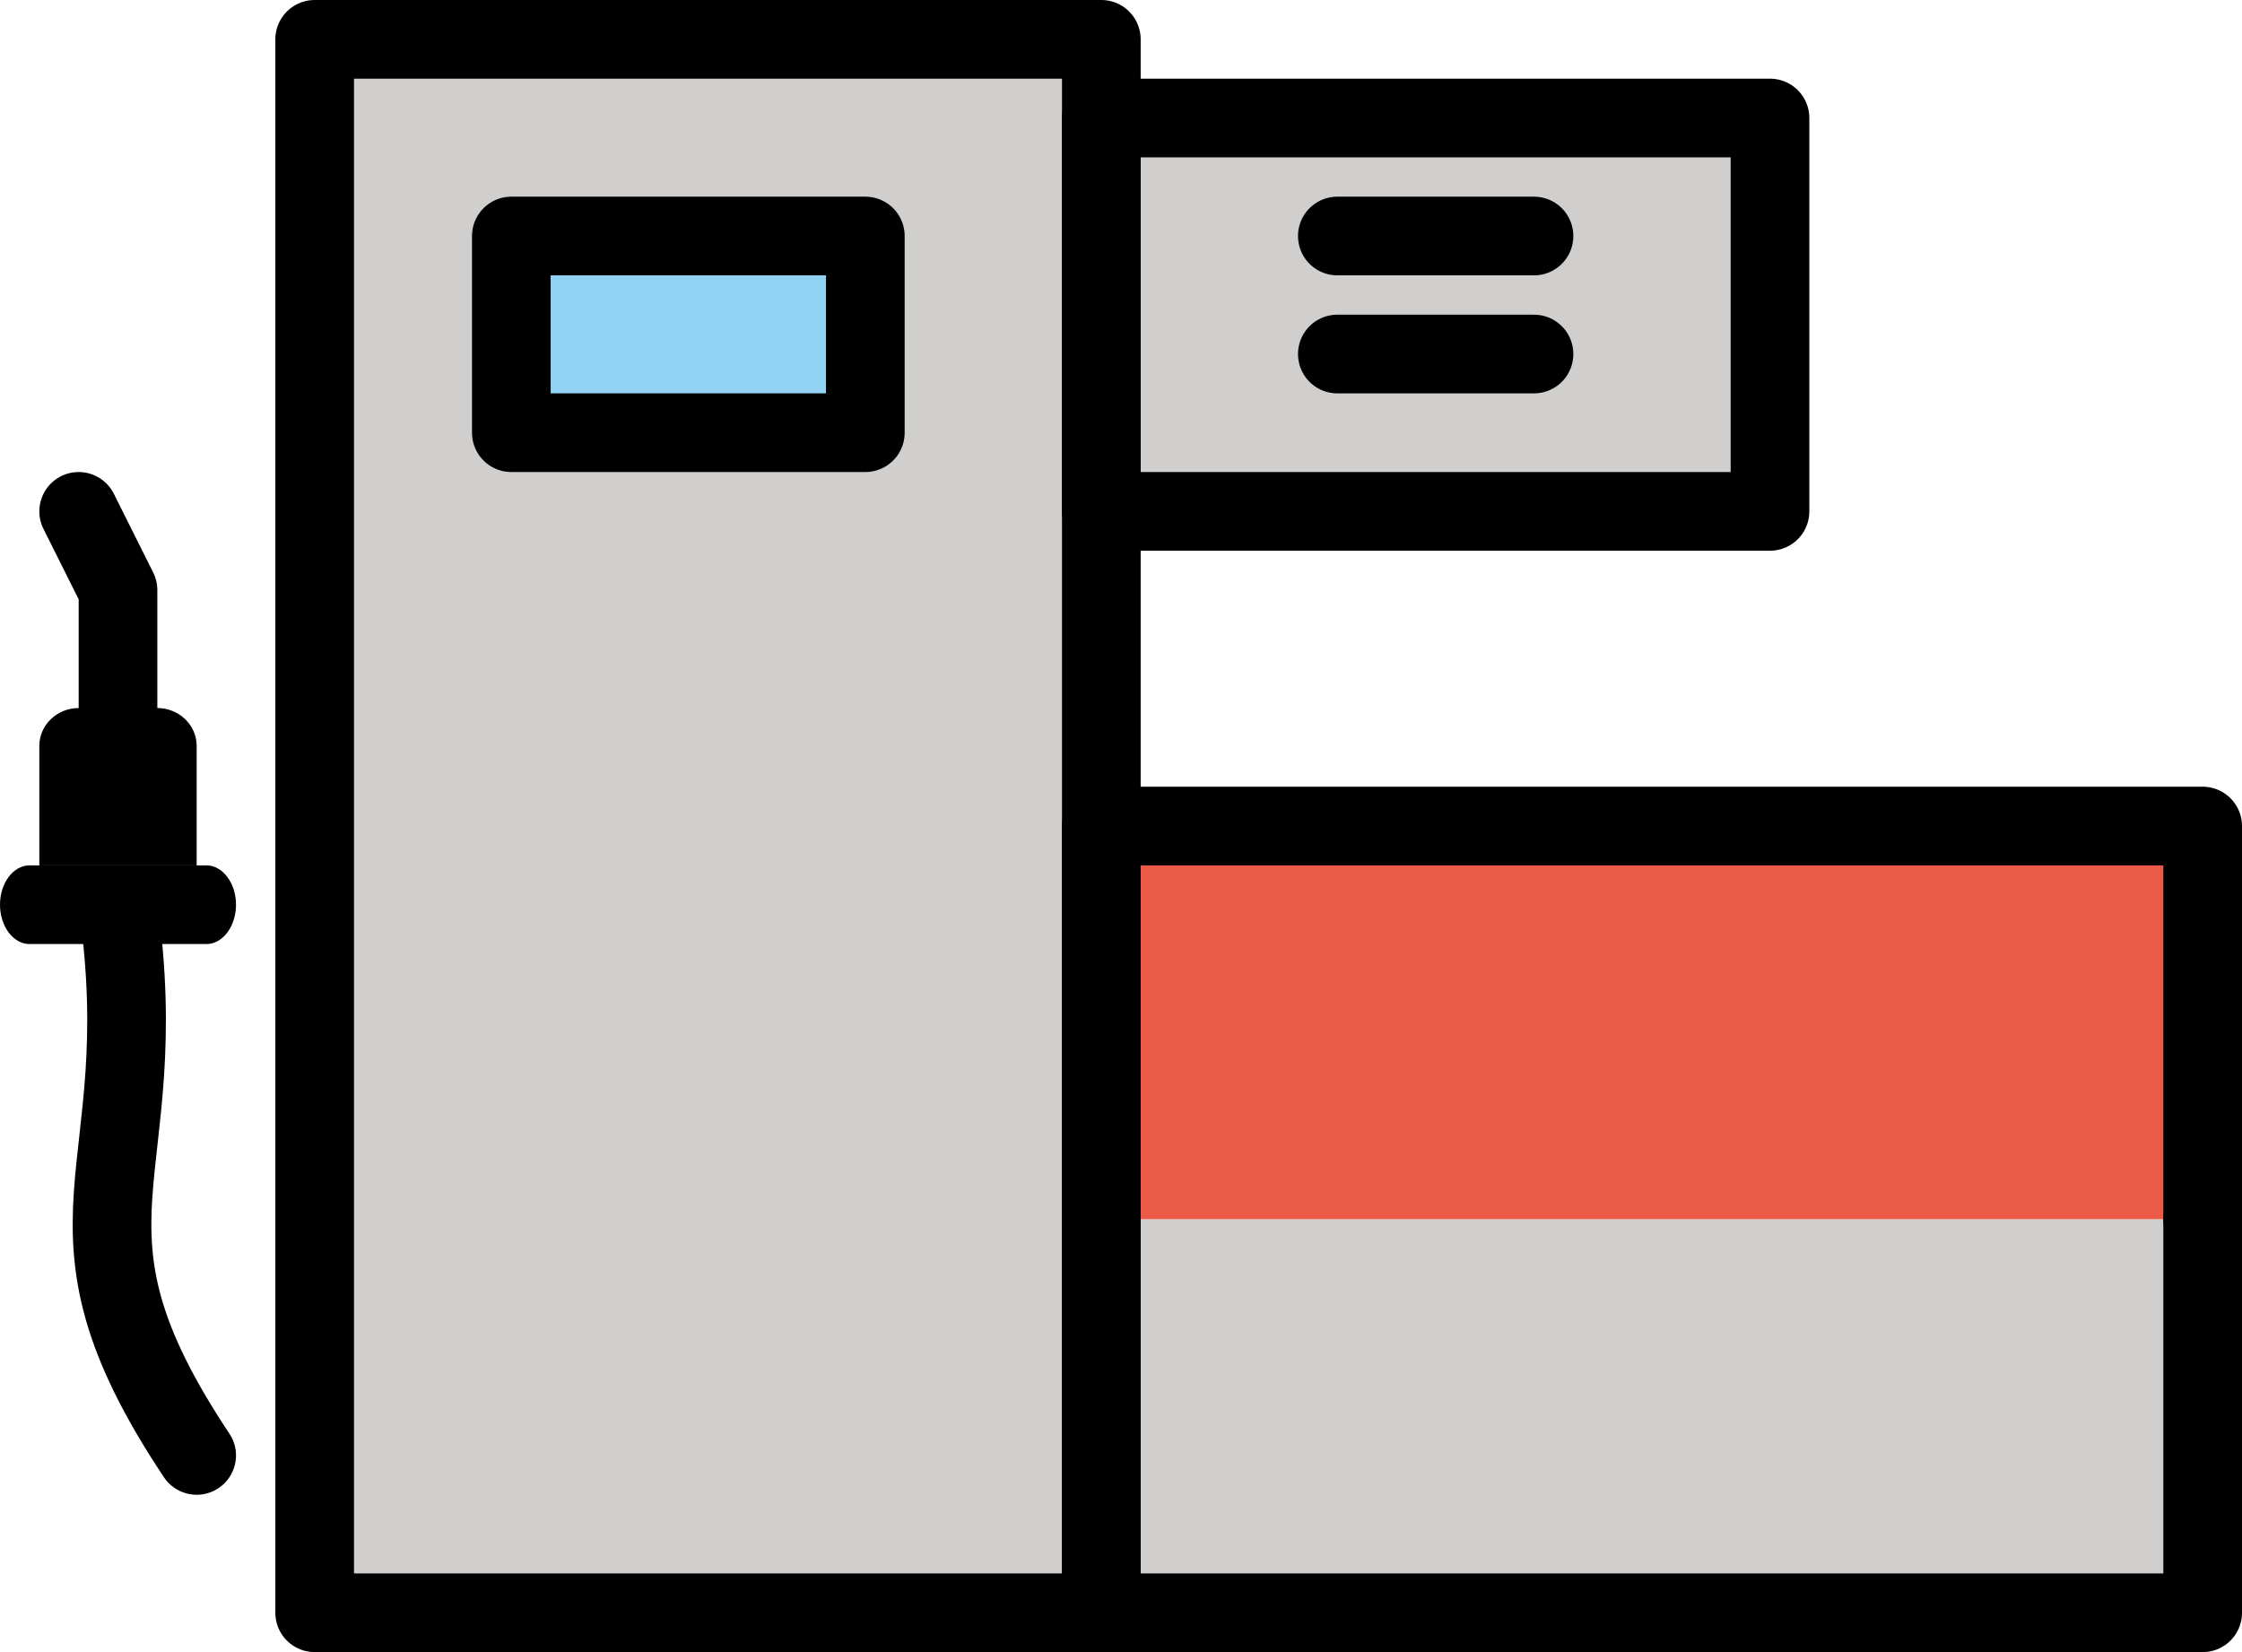 <?xml version="1.0" encoding="UTF-8" standalone="no"?>
<svg
   id="emoji"
   viewBox="0 0 57 42"
   version="1.1"
   sodipodi:docname="26fd.svg"
   width="57"
   height="42"
   xmlns:inkscape="http://www.inkscape.org/namespaces/inkscape"
   xmlns:sodipodi="http://sodipodi.sourceforge.net/DTD/sodipodi-0.dtd"
   xmlns="http://www.w3.org/2000/svg"
   xmlns:svg="http://www.w3.org/2000/svg">
  <defs
     id="defs9" />
  <sodipodi:namedview
     id="namedview9"
     pagecolor="#ffffff"
     bordercolor="#000000"
     borderopacity="0.25"
     inkscape:showpageshadow="2"
     inkscape:pageopacity="0.0"
     inkscape:pagecheckerboard="0"
     inkscape:deskcolor="#d1d1d1" />
  <g
     id="color"
     transform="translate(-7,-15)">
    <rect
       x="15"
       y="16"
       width="20"
       height="40"
       fill="#d0cfce"
       stroke="none"
       stroke-linecap="round"
       stroke-linejoin="round"
       stroke-miterlimit="10"
       stroke-width="2"
       id="rect1" />
    <polyline
       fill="#ea5a47"
       stroke="none"
       stroke-linecap="round"
       stroke-linejoin="round"
       stroke-miterlimit="10"
       stroke-width="2"
       points="35,46 35,36 63,36 63,46"
       id="polyline1" />
    <polyline
       fill="#d0cfce"
       stroke="none"
       stroke-linecap="round"
       stroke-linejoin="round"
       stroke-miterlimit="10"
       stroke-width="2"
       points="63,46 63,56 35,56 35,46"
       id="polyline2" />
    <rect
       x="20"
       y="21"
       width="9"
       height="5"
       fill="#92d3f5"
       stroke="none"
       stroke-linecap="round"
       stroke-linejoin="round"
       stroke-miterlimit="10"
       stroke-width="2"
       id="rect2" />
    <rect
       x="35"
       y="18"
       width="17"
       height="10"
       fill="#d0cfce"
       stroke="none"
       stroke-linecap="round"
       stroke-linejoin="round"
       stroke-miterlimit="10"
       stroke-width="2"
       id="rect3" />
  </g>
  <g
     id="hair"
     transform="translate(-7,-15)" />
  <g
     id="skin"
     transform="translate(-7,-15)" />
  <g
     id="skin-shadow"
     transform="translate(-7,-15)" />
  <g
     id="line"
     transform="translate(-7,-15)">
    <rect
       x="15"
       y="16"
       width="20"
       height="40"
       fill="none"
       stroke="#000000"
       stroke-linecap="round"
       stroke-linejoin="round"
       stroke-miterlimit="10"
       stroke-width="2"
       id="rect4" />
    <polyline
       fill="none"
       stroke="#000000"
       stroke-linecap="round"
       stroke-linejoin="round"
       stroke-miterlimit="10"
       stroke-width="2"
       points="35,46 35,36 63,36 63,46"
       id="polyline4" />
    <polyline
       fill="none"
       stroke="#000000"
       stroke-linecap="round"
       stroke-linejoin="round"
       stroke-miterlimit="10"
       stroke-width="2"
       points="63,46 63,56 35,56 35,46"
       id="polyline5" />
    <rect
       x="20"
       y="21"
       width="9"
       height="5"
       fill="none"
       stroke="#000000"
       stroke-linecap="round"
       stroke-linejoin="round"
       stroke-miterlimit="10"
       stroke-width="2"
       id="rect5" />
    <rect
       x="35"
       y="18"
       width="17"
       height="10"
       fill="none"
       stroke="#000000"
       stroke-linecap="round"
       stroke-linejoin="round"
       stroke-miterlimit="10"
       stroke-width="2"
       id="rect6" />
    <line
       x1="41"
       x2="46"
       y1="21"
       y2="21"
       fill="none"
       stroke="#000000"
       stroke-linecap="round"
       stroke-linejoin="round"
       stroke-miterlimit="10"
       stroke-width="2"
       id="line6" />
    <line
       x1="41"
       x2="46"
       y1="24"
       y2="24"
       fill="none"
       stroke="#000000"
       stroke-linecap="round"
       stroke-linejoin="round"
       stroke-miterlimit="10"
       stroke-width="2"
       id="line7" />
    <polyline
       fill="none"
       stroke="#000000"
       stroke-linecap="round"
       stroke-linejoin="round"
       stroke-miterlimit="10"
       stroke-width="2"
       points="10,34 10,30 9,28"
       id="polyline7" />
    <path
       fill="#000000"
       stroke="none"
       d="M 8,37 V 33.96 C 8,33.432 8.45,33 9,33 h 2 c 0.55,0 1,0.432 1,0.96 V 37"
       id="path7" />
    <path
       fill="#000000"
       stroke="none"
       d="m 13,38 c 0,0.55 -0.338,1 -0.75,1 H 7.75 C 7.338,39 7,38.55 7,38 7,37.45 7.338,37 7.75,37 h 4.5 c 0.412,0 0.75,0.45 0.75,1 z"
       id="path8" />
    <path
       fill="none"
       stroke="#000000"
       stroke-linecap="round"
       stroke-linejoin="round"
       stroke-miterlimit="10"
       stroke-width="2"
       d="M 12,52 C 8,46 11,45 10,38"
       id="path9" />
  </g>
</svg>
